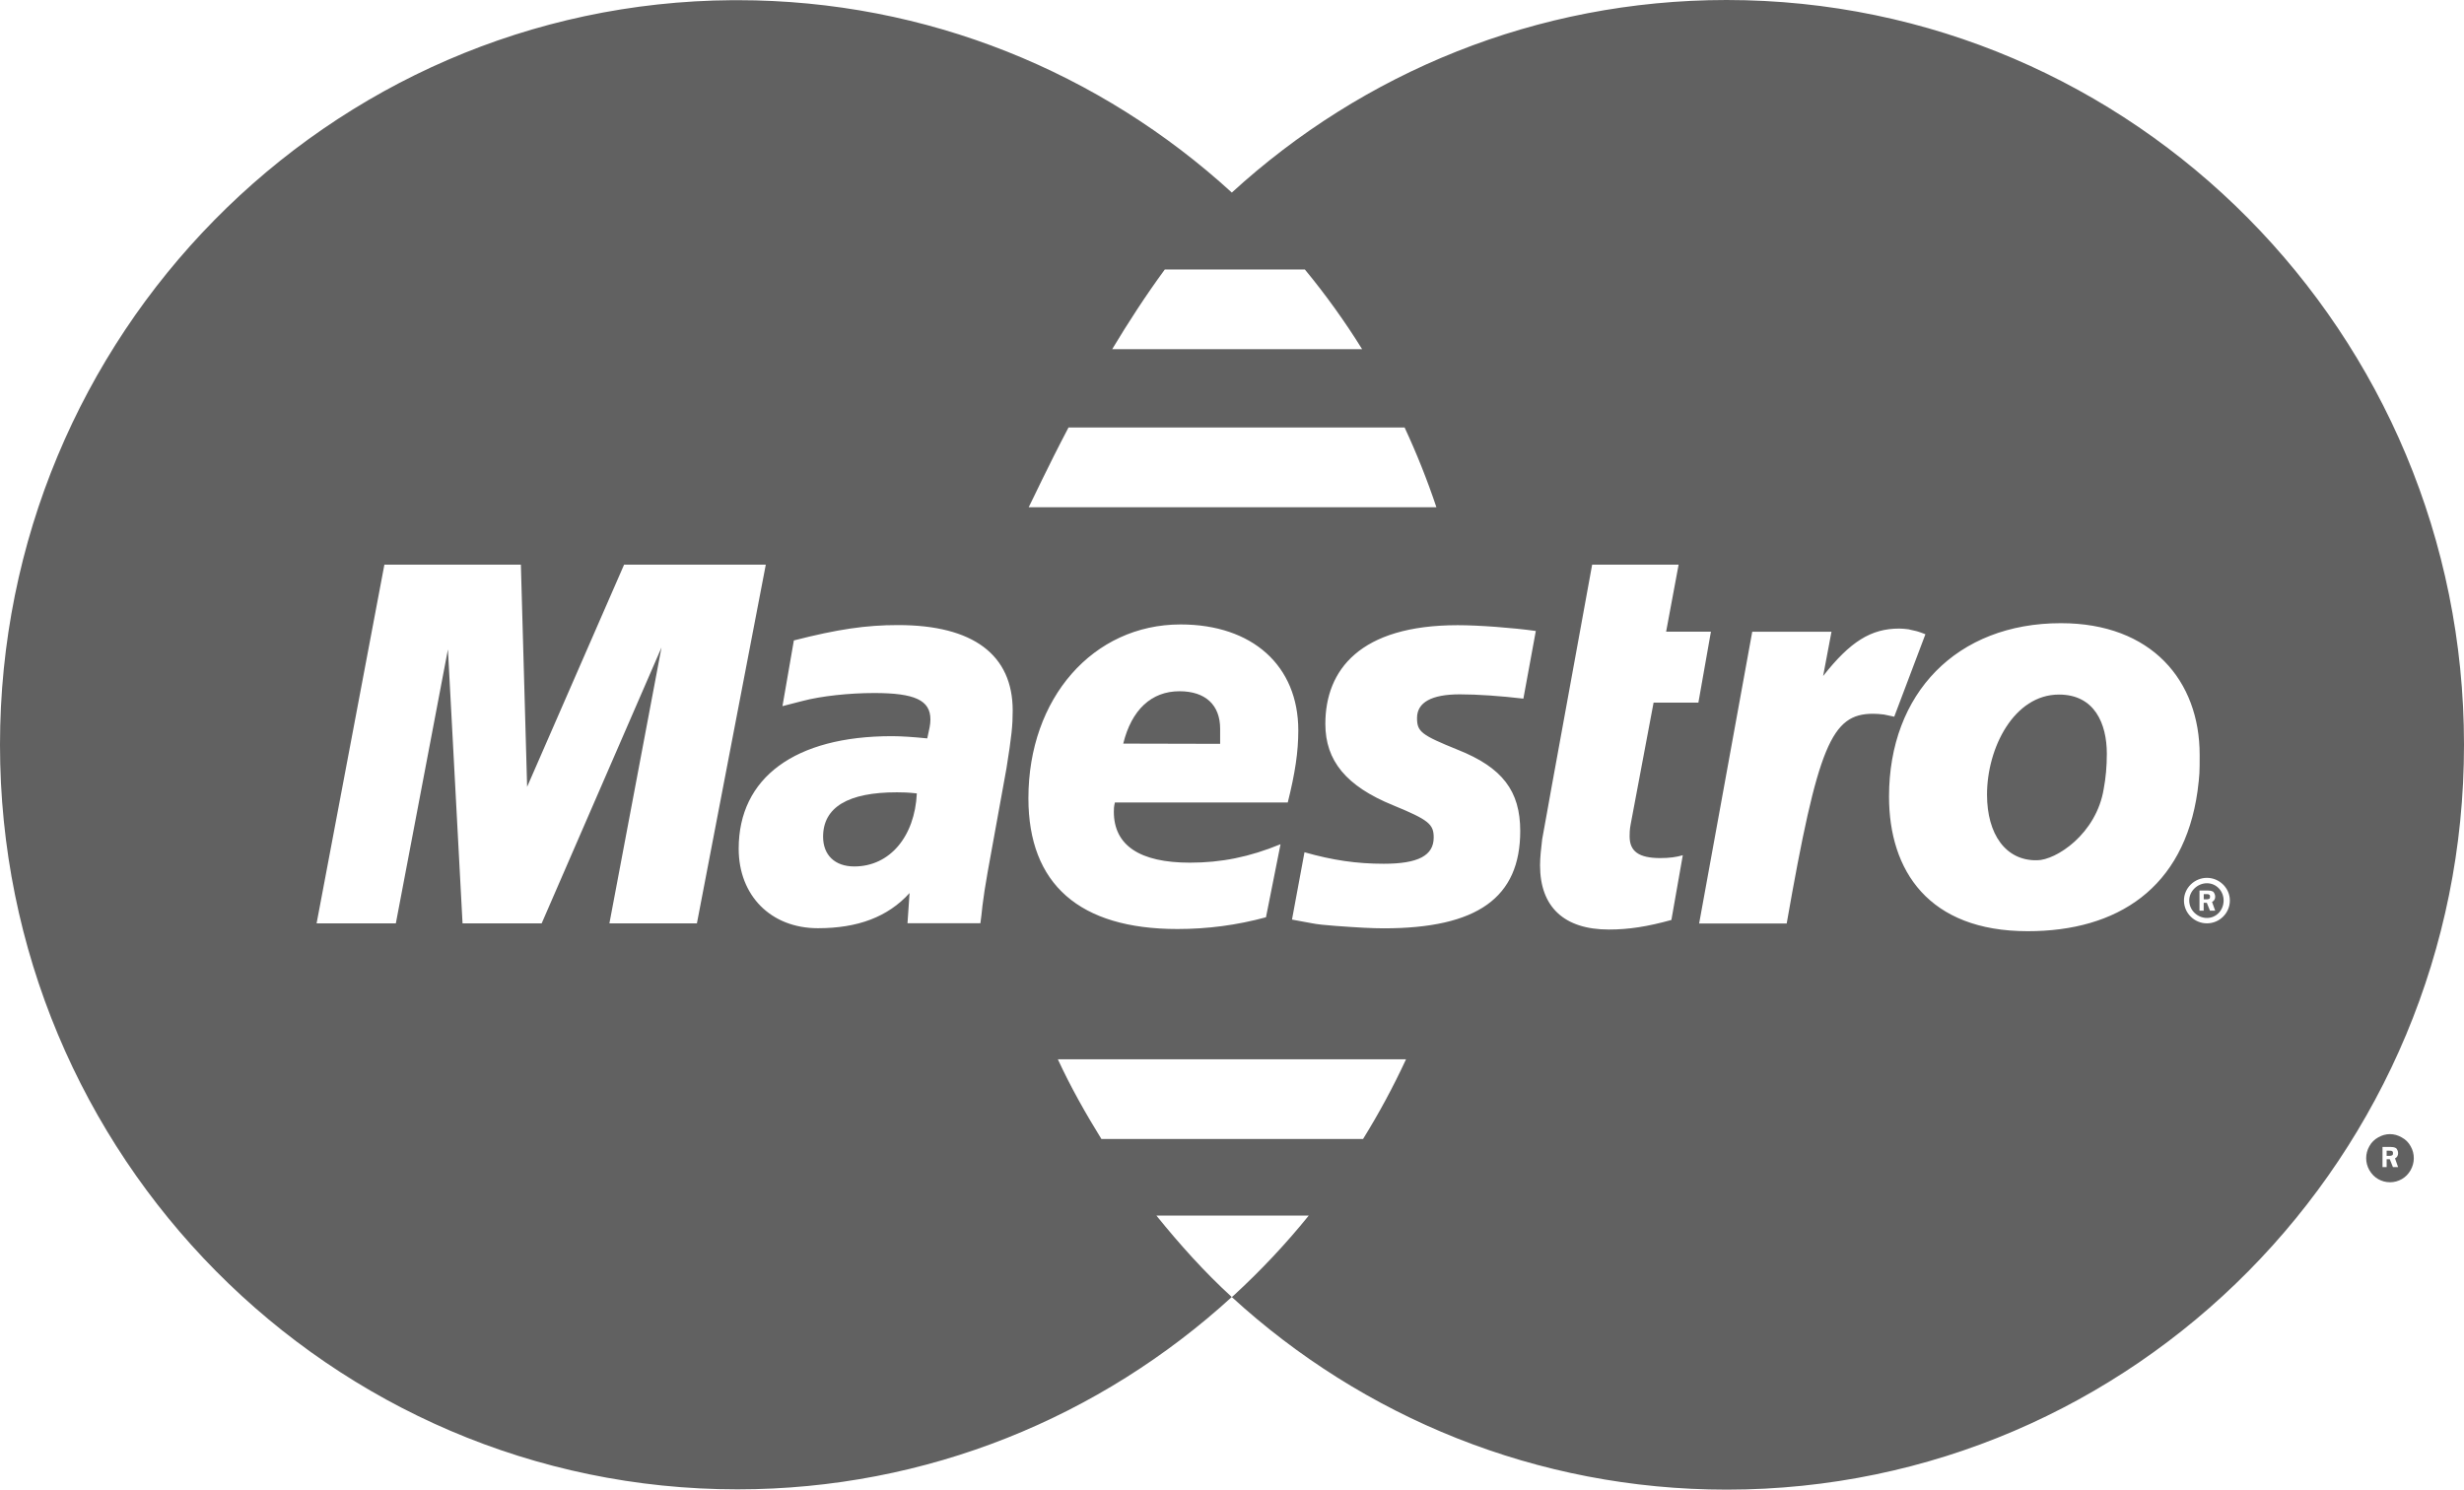 <svg width="43" height="26" viewBox="0 0 43 26" fill="none" xmlns="http://www.w3.org/2000/svg">
<path d="M42.069 20.007C42.032 19.939 41.98 19.888 41.911 19.851C41.846 19.814 41.778 19.795 41.708 19.795C41.637 19.795 41.57 19.814 41.504 19.851C41.438 19.888 41.384 19.939 41.348 20.007C41.311 20.072 41.293 20.142 41.293 20.215C41.293 20.288 41.311 20.357 41.348 20.423C41.386 20.489 41.437 20.543 41.502 20.58C41.568 20.617 41.637 20.635 41.71 20.635C41.78 20.635 41.849 20.617 41.915 20.58C41.98 20.543 42.031 20.489 42.069 20.423C42.105 20.357 42.124 20.287 42.124 20.215C42.124 20.142 42.106 20.072 42.069 20.007ZM41.85 20.371H41.76L41.705 20.233H41.65V20.371H41.578V20.019H41.723C41.741 20.019 41.777 20.02 41.814 20.039C41.833 20.057 41.85 20.092 41.85 20.127C41.85 20.166 41.833 20.202 41.796 20.218L41.85 20.371Z" fill="#616161"/>
<path d="M41.742 20.091C41.742 20.084 41.705 20.084 41.687 20.084H41.65V20.174H41.705C41.705 20.174 41.724 20.174 41.742 20.167C41.761 20.159 41.761 20.142 41.761 20.126C41.761 20.113 41.761 20.098 41.742 20.091Z" fill="#616161"/>
<path d="M30.13 0C26.807 0.001 23.779 1.273 21.497 3.361C19.214 1.274 16.188 0.003 12.869 0.003C12.841 0.003 12.814 0.003 12.786 0.003C5.721 0.049 0 5.854 0 13C0 20.174 5.766 25.995 12.869 25.995C16.188 25.995 19.213 24.724 21.496 22.638C21.02 22.203 20.588 21.721 20.181 21.217H22.839C22.438 21.714 22 22.178 21.532 22.609H21.529C21.53 22.611 21.53 22.611 21.53 22.611C21.52 22.62 21.508 22.628 21.497 22.639C23.78 24.729 26.811 26.001 30.136 26C37.244 25.998 43.002 20.177 43 13C43 12.998 43 12.996 43 12.994C42.998 5.817 37.235 0 30.13 0ZM20.327 4.704H22.772C23.135 5.144 23.469 5.609 23.771 6.095H19.409C19.688 5.63 19.997 5.154 20.327 4.704ZM18.647 7.461H24.512C24.722 7.912 24.907 8.376 25.067 8.853H17.952C18.022 8.719 18.271 8.177 18.647 7.461ZM12.162 16.116H10.635L11.544 11.301L9.453 16.116H8.072L7.817 11.334L6.908 16.116H5.525L6.708 9.856H9.09L9.199 13.733L10.891 9.856H13.364L12.162 16.116ZM17.564 13.411L17.236 15.22L17.182 15.543L17.146 15.802L17.127 15.976L17.109 16.114H15.837L15.873 15.587C15.493 16.007 14.964 16.201 14.274 16.201C13.455 16.201 12.891 15.634 12.891 14.813C12.891 13.573 13.873 12.849 15.564 12.849C15.727 12.849 15.945 12.864 16.182 12.888C16.218 12.721 16.237 12.651 16.237 12.557C16.237 12.221 15.963 12.096 15.255 12.096C14.818 12.096 14.327 12.149 14 12.236L13.782 12.292L13.655 12.325L13.854 11.178C14.618 10.983 15.109 10.91 15.673 10.91C16.982 10.91 17.673 11.428 17.673 12.403C17.673 12.656 17.655 12.845 17.564 13.411ZM20.602 10.899C21.856 10.899 22.657 11.619 22.657 12.748C22.657 13.125 22.602 13.49 22.473 14.007H19.456C19.438 14.085 19.438 14.12 19.438 14.168C19.438 14.757 19.892 15.057 20.765 15.057C21.311 15.057 21.802 14.959 22.347 14.735L22.093 16.01C21.584 16.148 21.075 16.215 20.547 16.215C18.838 16.215 17.947 15.432 17.947 13.932C17.947 12.186 19.074 10.9 20.602 10.899ZM23.787 19.88H19.221C18.944 19.432 18.684 18.972 18.461 18.489H24.537C24.314 18.97 24.064 19.433 23.787 19.88ZM26.585 12.194C26.184 12.147 25.785 12.119 25.475 12.119C24.983 12.119 24.729 12.259 24.729 12.532C24.729 12.771 24.802 12.828 25.439 13.086C26.219 13.396 26.53 13.806 26.53 14.504C26.53 15.666 25.784 16.203 24.147 16.203C23.948 16.203 23.675 16.188 23.311 16.161C23.129 16.148 22.985 16.133 22.892 16.114L22.62 16.064L22.547 16.05L22.765 14.875C23.256 15.015 23.676 15.076 24.148 15.076C24.748 15.076 25.02 14.934 25.02 14.617C25.02 14.384 24.929 14.309 24.311 14.055C23.493 13.722 23.129 13.277 23.129 12.636C23.129 11.695 23.73 10.912 25.439 10.912C25.804 10.912 26.404 10.957 26.802 11.013L26.585 12.194ZM28.969 14.977C29.131 14.977 29.258 14.96 29.367 14.927L29.168 16.057C28.75 16.173 28.423 16.224 28.076 16.224C27.294 16.224 26.876 15.827 26.876 15.105C26.876 14.961 26.894 14.809 26.913 14.648L27.004 14.146L27.076 13.744L27.785 9.856H29.294L29.076 11.025H29.858L29.639 12.264H28.857L28.457 14.389C28.439 14.481 28.439 14.551 28.439 14.598C28.439 14.863 28.603 14.975 28.969 14.977ZM32.688 12.458C31.961 12.458 31.726 13.005 31.18 16.119H29.652L30.579 11.026H31.962L31.816 11.799C32.289 11.197 32.652 10.971 33.144 10.971C33.199 10.971 33.254 10.977 33.308 10.984C33.308 10.987 33.364 10.996 33.438 11.014C33.455 11.02 33.473 11.02 33.601 11.07L33.057 12.509L32.876 12.471C32.803 12.463 32.748 12.458 32.688 12.458ZM35.386 16.253C33.655 16.253 32.966 15.196 32.966 13.904C32.966 12.101 34.148 10.877 35.966 10.877C37.55 10.877 38.387 11.883 38.387 13.174C38.387 13.491 38.387 13.512 38.35 13.808C38.113 15.502 36.949 16.254 35.386 16.253ZM38.514 16.116C38.295 16.116 38.113 15.938 38.113 15.717C38.113 15.5 38.295 15.322 38.514 15.322C38.732 15.322 38.914 15.5 38.914 15.717C38.914 15.939 38.732 16.116 38.514 16.116Z" fill="#616161"/>
<path d="M38.514 15.416C38.35 15.416 38.205 15.552 38.205 15.717C38.205 15.888 38.35 16.022 38.514 16.022C38.678 16.022 38.805 15.886 38.805 15.717C38.805 15.552 38.678 15.416 38.514 15.416ZM38.658 15.895H38.567L38.512 15.758H38.457V15.895H38.384V15.543H38.529C38.549 15.543 38.586 15.544 38.622 15.563C38.64 15.58 38.658 15.615 38.658 15.651C38.658 15.689 38.64 15.726 38.603 15.742L38.658 15.895Z" fill="#616161"/>
<path d="M38.549 15.614C38.55 15.606 38.514 15.606 38.496 15.606H38.458V15.697H38.513C38.513 15.697 38.531 15.697 38.549 15.69C38.568 15.681 38.568 15.664 38.568 15.649C38.568 15.636 38.568 15.621 38.549 15.614Z" fill="#616161"/>
<path d="M20.584 12.065C20.093 12.065 19.747 12.389 19.602 12.979L21.293 12.983C21.293 12.871 21.293 12.785 21.293 12.719C21.293 12.306 21.038 12.065 20.584 12.065Z" fill="#616161"/>
<path d="M15.654 13.829C14.801 13.828 14.364 14.089 14.364 14.604C14.364 14.92 14.565 15.123 14.909 15.123C15.528 15.123 15.964 14.601 16 13.848C15.836 13.831 15.763 13.829 15.654 13.829Z" fill="#616161"/>
<path d="M35.931 12.123C35.148 12.123 34.676 13.052 34.676 13.869C34.676 14.562 35.003 15.026 35.549 15.015C35.877 15.015 36.585 14.559 36.713 13.767C36.748 13.582 36.767 13.378 36.767 13.156C36.767 12.626 36.55 12.122 35.931 12.123Z" fill="#616161"/>
</svg>
